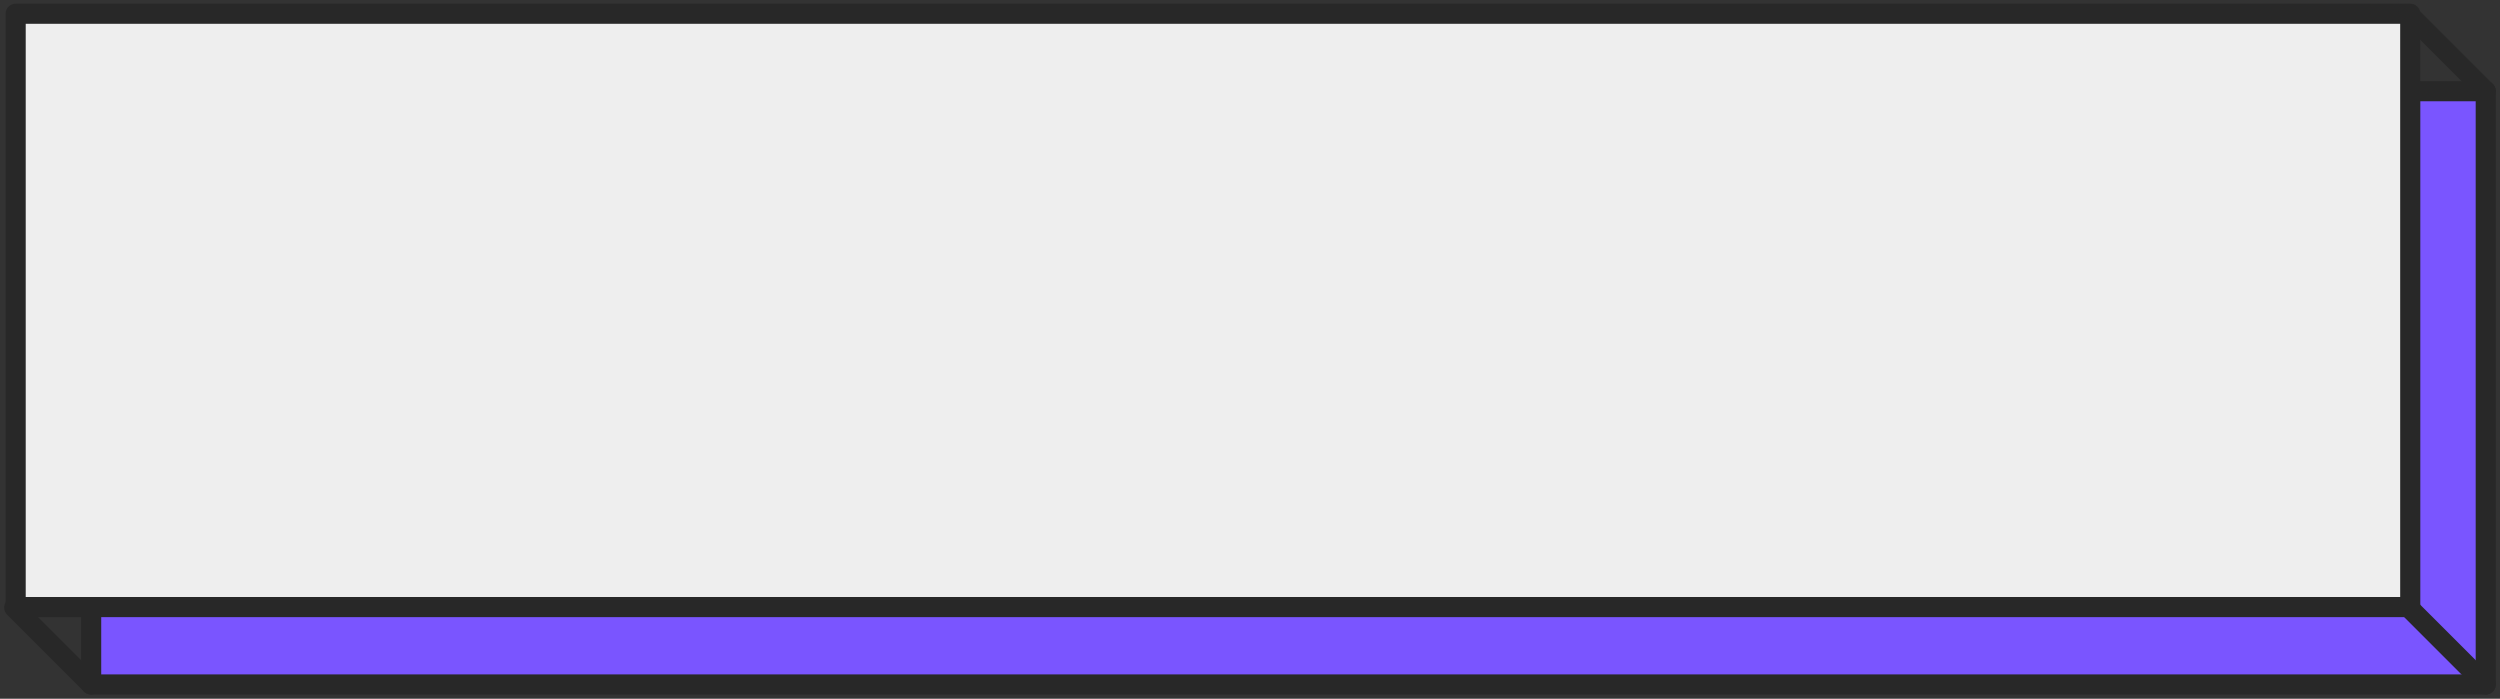 <svg xmlns="http://www.w3.org/2000/svg" width="248.363" height="69.414" viewBox="0 0 248.363 69.414">
  <rect x="0" y="0" width="248.363" height="69.414" fill="#333333" stroke="none"/>
  <defs>
    <style>
      .cls-1 {
        fill: #7a55ff;
      }

      .cls-1, .cls-2, .cls-3 {
        stroke: #282828;
        stroke-linecap: round;
        stroke-linejoin: round;
        stroke-width: 2px;
      }

      .cls-2 {
        fill: #eee;
      }

      .cls-3 {
        fill: #ffe100;
      }
    </style>
  </defs>
  <g id="组_4437" data-name="组 4437" transform="translate(-1031.175 -832.865)">
    <rect id="矩形_1130" data-name="矩形 1130" class="cls-1" width="237.892" height="58.943" transform="translate(1040.231 841.922)"/>
    <rect id="矩形_1131" data-name="矩形 1131" class="cls-2" width="237.892" height="58.943" transform="translate(1032.73 834.231)"/>
    <line id="直线_63" data-name="直线 63" class="cls-3" x2="7.642" y2="7.642" transform="translate(1270.481 834.279)"/>
    <line id="直线_64" data-name="直线 64" class="cls-3" x2="7.642" y2="7.642" transform="translate(1270.481 893.223)"/>
    <line id="直线_65" data-name="直线 65" class="cls-3" x2="7.642" y2="7.642" transform="translate(1032.589 893.223)"/>
  </g>
</svg>
